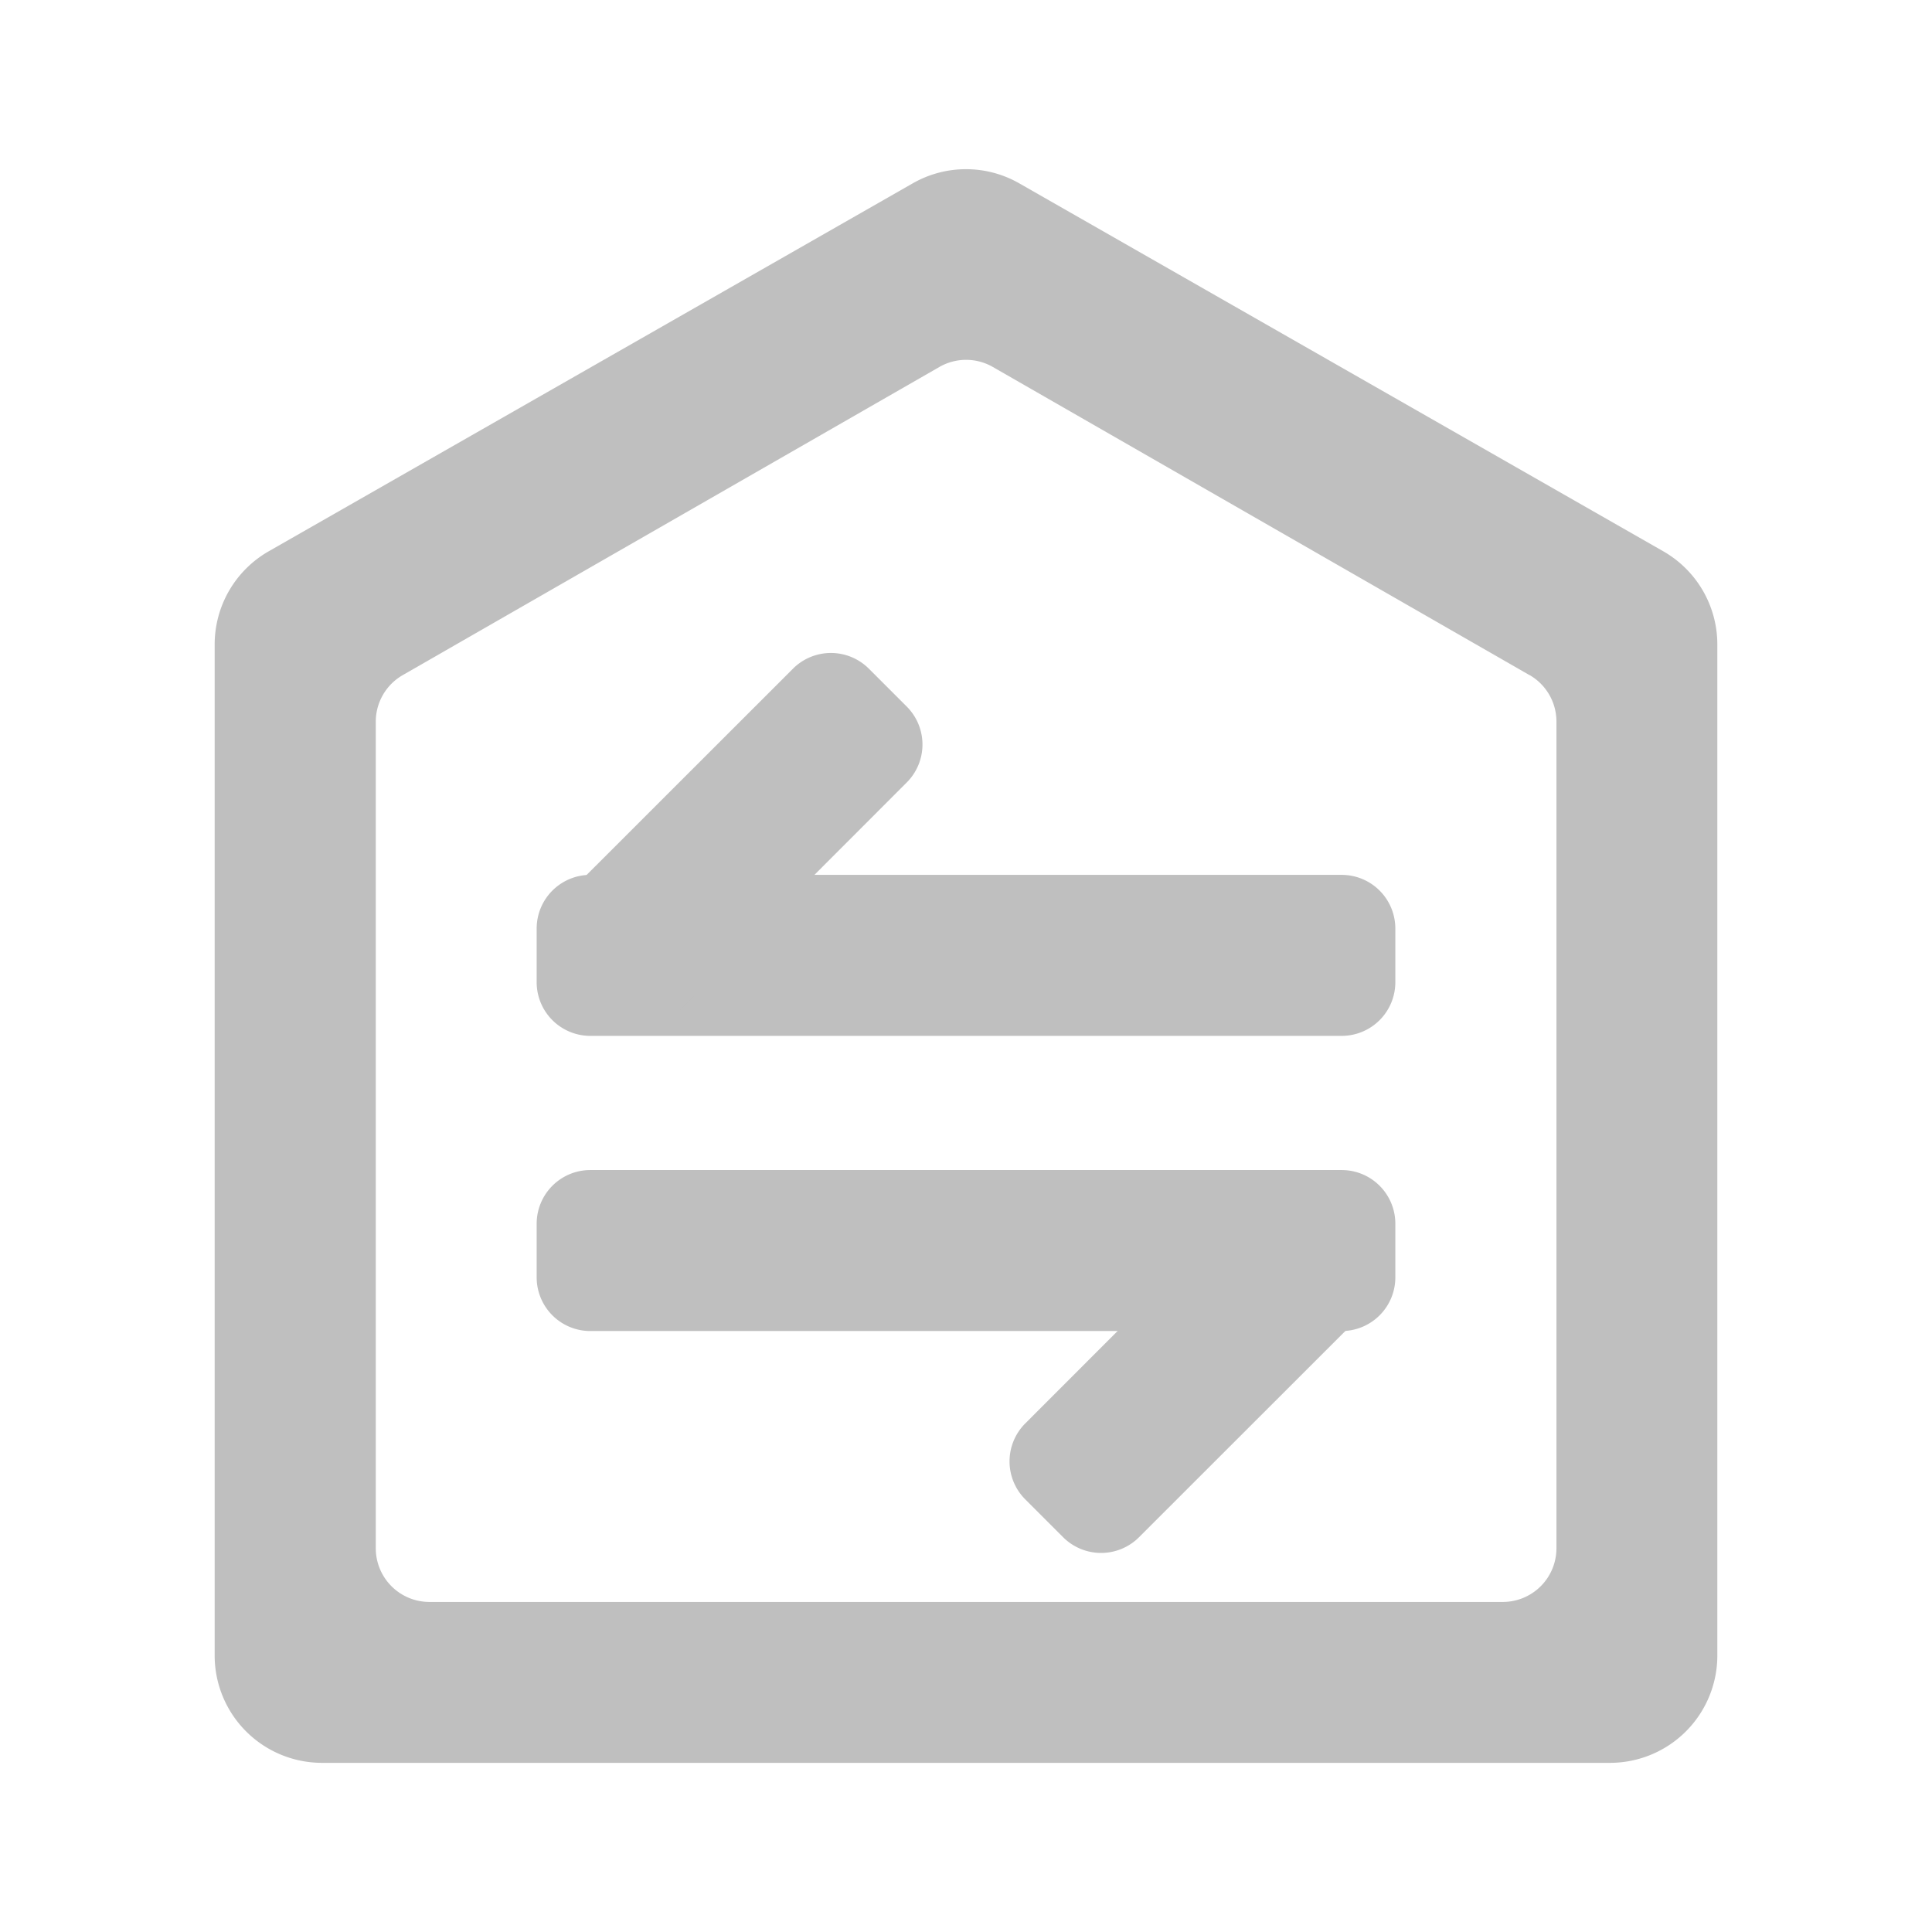 <?xml version="1.0" standalone="no"?><!DOCTYPE svg PUBLIC "-//W3C//DTD SVG 1.1//EN" "http://www.w3.org/Graphics/SVG/1.1/DTD/svg11.dtd"><svg t="1718939429183" class="icon" viewBox="0 0 1024 1024" version="1.1" xmlns="http://www.w3.org/2000/svg" p-id="15725" width="128" height="128" data-spm-anchor-id="a313x.search_index.0.i30.5c493a818DYI0x" xmlns:xlink="http://www.w3.org/1999/xlink"><path d="M881.55 292.181a56.889 56.889 0 0 1 28.672 49.38v535.893a56.889 56.889 0 0 1-56.889 56.889H170.667a56.889 56.889 0 0 1-56.889-56.889v-535.893a56.889 56.889 0 0 1 28.672-49.38l341.333-195.015a56.889 56.889 0 0 1 56.434 0l341.333 195.015zM810.667 357.831l-284.444-163.328a28.444 28.444 0 0 0-28.331 0l-284.444 163.328a28.444 28.444 0 0 0-14.279 24.69v438.101a28.444 28.444 0 0 0 28.444 28.444h568.889a28.444 28.444 0 0 0 28.444-28.444V382.464a28.444 28.444 0 0 0-14.279-24.69z" p-id="15726" fill="#bfbfbf"></path><path d="M284.444 492.146a28.444 28.444 0 0 1 28.444-28.444h398.222a28.444 28.444 0 0 1 28.444 28.444v28.444a28.444 28.444 0 0 1-28.444 28.444h-398.222a28.444 28.444 0 0 1-28.444-28.444v-28.444z" p-id="15727" fill="#bfbfbf"></path><path d="M299.577 475.079L420.295 354.418a28.444 28.444 0 0 1 40.22 0l20.082 20.082a28.444 28.444 0 0 1 0 40.22l-120.604 120.718L299.52 475.022zM739.556 677.035a28.444 28.444 0 0 1-28.444 28.444h-398.222a28.444 28.444 0 0 1-28.444-28.444v-28.444a28.444 28.444 0 0 1 28.444-28.444h398.222a28.444 28.444 0 0 1 28.444 28.444v28.444z" p-id="15728" fill="#bfbfbf"></path><path d="M724.423 694.101l-120.718 120.661a28.444 28.444 0 0 1-40.22 0l-20.082-20.082a28.444 28.444 0 0 1 0-40.22l120.604-120.718 60.416 60.359z" p-id="15729" fill="#bfbfbf"></path></svg>